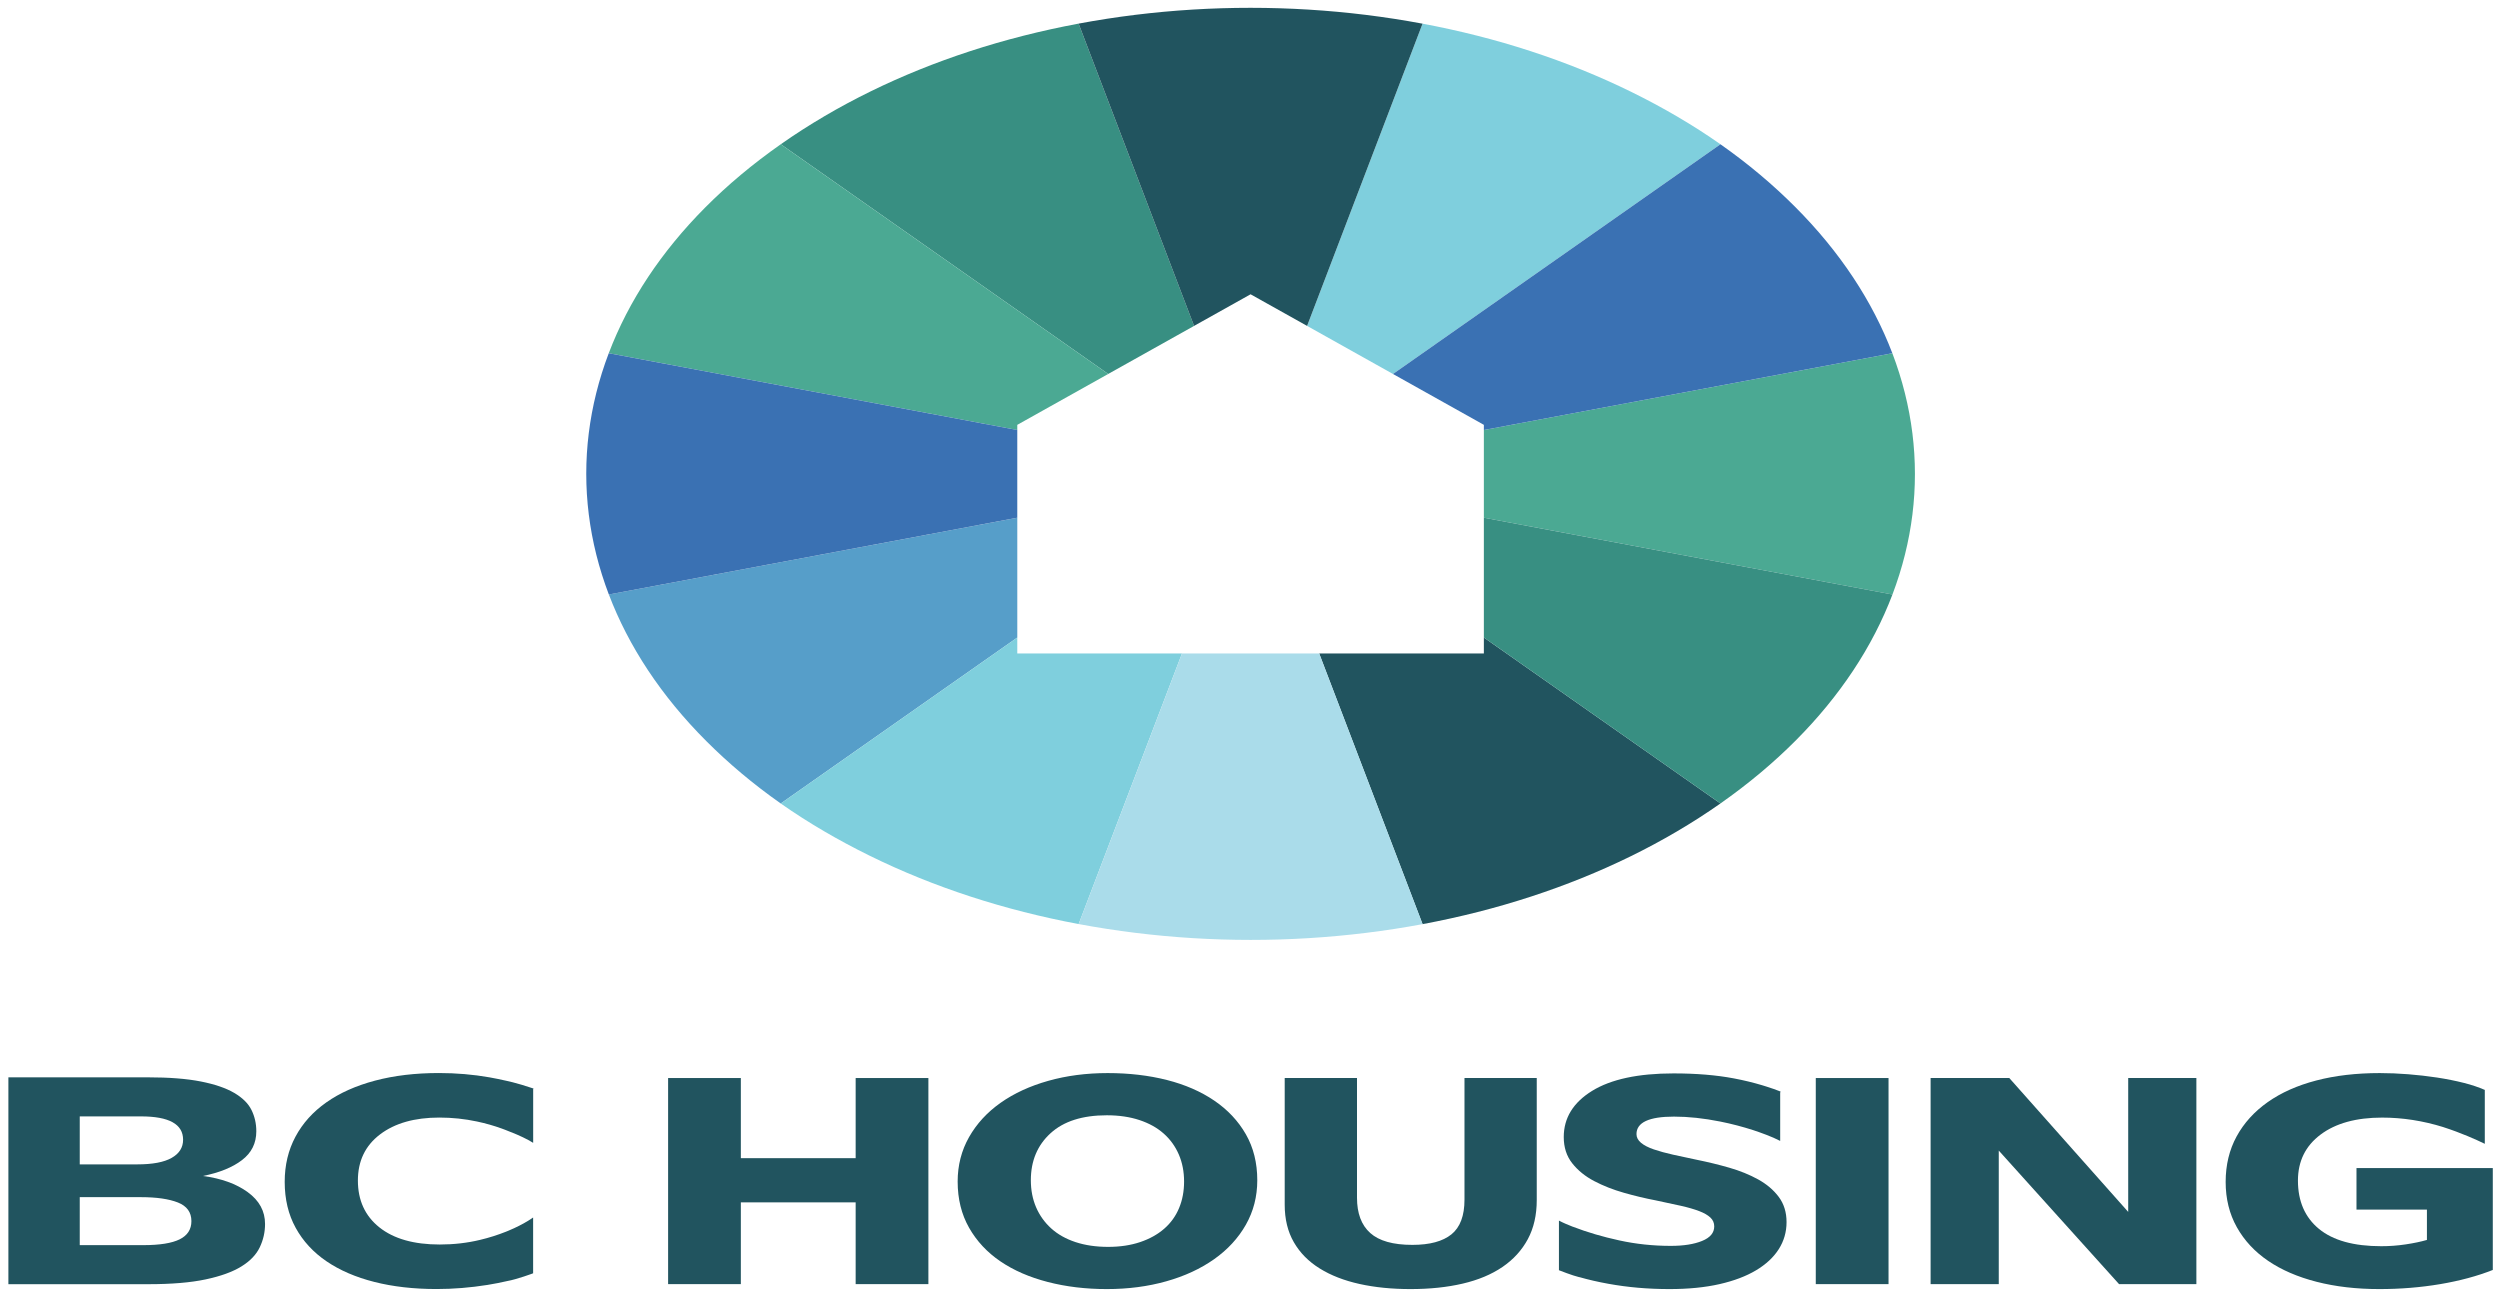 <svg width="160" height="83" viewBox="0 0 160 83" fill="none" xmlns="http://www.w3.org/2000/svg">
<g clip-path="url(#clip0_472_1030)">
<path d="M33.87 69.578C33.738 69.535 33.566 69.478 33.366 69.419C33.197 69.367 33.01 69.316 32.814 69.266C32.812 69.265 32.811 69.265 32.809 69.265C32.663 69.227 32.513 69.191 32.362 69.16V69.161C32.026 69.085 31.683 69.012 31.322 68.949C30.278 68.766 29.199 68.674 28.088 68.674C26.583 68.674 25.222 68.836 24.003 69.16C22.783 69.484 21.743 69.948 20.885 70.553C20.026 71.158 19.368 71.89 18.91 72.748C18.45 73.606 18.221 74.569 18.221 75.638C18.221 76.751 18.455 77.732 18.924 78.582C19.392 79.434 20.05 80.148 20.9 80.725C21.748 81.302 22.768 81.742 23.959 82.044C25.148 82.346 26.477 82.498 27.94 82.498C29.014 82.498 30.102 82.41 31.205 82.234C31.657 82.161 32.068 82.078 32.456 81.989C33.092 81.877 34.12 81.491 34.12 81.491V77.92C33.732 78.193 33.3 78.422 32.897 78.608C32.773 78.665 32.651 78.718 32.534 78.767C32.482 78.789 32.429 78.81 32.377 78.831C31.858 79.037 31.309 79.213 30.721 79.353C29.902 79.55 29.043 79.649 28.146 79.649C26.487 79.649 25.199 79.283 24.281 78.552C23.363 77.82 22.905 76.82 22.905 75.554C22.905 74.302 23.378 73.318 24.325 72.6C25.272 71.882 26.536 71.524 28.117 71.524C28.936 71.524 29.741 71.608 30.531 71.777C31.088 71.895 31.616 72.047 32.118 72.229C32.187 72.253 32.255 72.278 32.322 72.305C32.463 72.358 32.604 72.414 32.742 72.473L32.744 72.47C33.199 72.654 33.745 72.9 34.123 73.142V69.712L34.146 69.666C34.058 69.635 33.961 69.608 33.87 69.578Z" fill="#21545F"/>
<path d="M11.501 79.316C11.002 79.564 10.225 79.689 9.169 79.689H8.045V79.688H5.104V76.618H9.023C10.021 76.618 10.807 76.732 11.384 76.959C11.96 77.186 12.25 77.584 12.25 78.153C12.25 78.68 11.999 79.067 11.501 79.316ZM11.718 72.942C11.718 73.44 11.475 73.828 10.986 74.104C10.497 74.383 9.764 74.52 8.787 74.52H5.104V71.45H8.045V71.449H9.021C10.82 71.449 11.718 71.947 11.718 72.942ZM15.858 76.3C15.122 75.763 14.164 75.418 12.986 75.263C14.047 75.05 14.882 74.711 15.489 74.245C16.099 73.78 16.404 73.165 16.404 72.403C16.404 71.908 16.3 71.453 16.094 71.036C15.887 70.62 15.52 70.257 14.989 69.945C14.459 69.635 13.746 69.391 12.852 69.215C11.959 69.038 10.825 68.949 9.45 68.949H7.531V68.95H5.351V68.949H0.537V82.188H5.005V82.189H8.045V82.188H9.509C10.982 82.188 12.199 82.086 13.163 81.881C14.125 81.676 14.886 81.401 15.445 81.055C16.006 80.71 16.399 80.3 16.625 79.826C16.851 79.353 16.963 78.856 16.963 78.333C16.963 77.515 16.596 76.837 15.858 76.3Z" fill="#21545F"/>
<path d="M54.762 74.123H47.414V68.994H42.759V82.184H47.414V76.951H54.762V82.184H59.417V68.994H54.762V74.123Z" fill="#21545F"/>
<path d="M75.459 77.32C75.245 77.834 74.928 78.273 74.509 78.638C74.088 79.004 73.576 79.289 72.972 79.493C72.366 79.697 71.683 79.8 70.921 79.8C70.141 79.8 69.445 79.697 68.829 79.493C68.215 79.289 67.696 78.998 67.277 78.618C66.856 78.237 66.535 77.787 66.31 77.267C66.086 76.746 65.974 76.17 65.974 75.536C65.974 74.298 66.393 73.296 67.233 72.529C68.072 71.762 69.272 71.378 70.834 71.378C71.615 71.378 72.312 71.481 72.928 71.685C73.542 71.889 74.059 72.177 74.479 72.55C74.899 72.922 75.22 73.369 75.445 73.89C75.669 74.411 75.781 74.988 75.781 75.62C75.781 76.24 75.674 76.807 75.459 77.32ZM77.714 70.44C76.855 69.855 75.844 69.416 74.684 69.12C73.522 68.825 72.258 68.677 70.892 68.677C69.526 68.677 68.258 68.843 67.087 69.174C65.916 69.504 64.9 69.972 64.042 70.577C63.183 71.182 62.509 71.914 62.021 72.772C61.534 73.63 61.29 74.58 61.29 75.62C61.29 76.733 61.534 77.718 62.021 78.576C62.509 79.434 63.178 80.151 64.028 80.728C64.876 81.305 65.886 81.744 67.058 82.047C68.228 82.35 69.487 82.501 70.834 82.501C72.2 82.501 73.469 82.335 74.64 82.004C75.812 81.675 76.83 81.203 77.7 80.591C78.567 79.979 79.246 79.244 79.734 78.385C80.221 77.527 80.466 76.578 80.466 75.536C80.466 74.425 80.221 73.443 79.734 72.592C79.246 71.74 78.572 71.024 77.714 70.44Z" fill="#21545F"/>
<path d="M93.727 76.782C93.727 77.809 93.449 78.547 92.893 78.998C92.336 79.448 91.503 79.672 90.39 79.672C89.16 79.672 88.261 79.419 87.696 78.913C87.129 78.406 86.848 77.654 86.848 76.655V68.994H82.221V77.099C82.221 78.026 82.416 78.829 82.807 79.504C83.197 80.18 83.748 80.739 84.461 81.181C85.173 81.625 86.022 81.955 87.009 82.174C87.993 82.392 89.082 82.501 90.273 82.501C91.503 82.501 92.614 82.385 93.61 82.152C94.604 81.92 95.454 81.565 96.157 81.087C96.859 80.608 97.4 80.014 97.782 79.303C98.162 78.593 98.352 77.76 98.352 76.802V68.994H93.727V76.782Z" fill="#21545F"/>
<path d="M112.522 75.483C111.976 75.181 111.361 74.931 110.678 74.734C109.994 74.537 109.302 74.369 108.6 74.227C108.053 74.115 107.546 74.006 107.078 73.9C106.608 73.795 106.199 73.683 105.848 73.563C105.497 73.443 105.222 73.303 105.027 73.141C104.832 72.979 104.735 72.792 104.735 72.582C104.735 71.836 105.536 71.463 107.136 71.463C108.053 71.463 109.039 71.568 110.093 71.779C110.833 71.927 111.536 72.113 112.209 72.33C112.652 72.477 113.422 72.748 113.932 73.019V69.935L113.957 69.859C113.673 69.745 113.369 69.641 113.058 69.542C112.958 69.509 112.862 69.479 112.774 69.454C112.207 69.285 111.604 69.137 110.956 69.015C109.833 68.803 108.551 68.698 107.107 68.698C104.842 68.698 103.105 69.071 101.895 69.816C100.685 70.563 100.08 71.548 100.08 72.772C100.08 73.433 100.261 73.993 100.623 74.45C100.984 74.907 101.451 75.286 102.028 75.589C102.603 75.891 103.237 76.141 103.931 76.338C104.623 76.535 105.302 76.697 105.965 76.824C106.569 76.95 107.107 77.067 107.575 77.171C108.045 77.277 108.433 77.39 108.746 77.51C109.058 77.628 109.297 77.766 109.463 77.921C109.629 78.075 109.711 78.266 109.711 78.491C109.711 78.899 109.453 79.208 108.936 79.419C108.42 79.63 107.75 79.736 106.932 79.736C105.799 79.736 104.701 79.62 103.638 79.387C102.572 79.156 101.583 78.864 100.667 78.512L100.665 78.514C100.352 78.392 100.028 78.255 99.772 78.118V81.294C99.772 81.294 100.636 81.637 101.078 81.741V81.735C101.642 81.896 102.257 82.04 102.935 82.162C104.174 82.388 105.477 82.501 106.844 82.501C108.053 82.501 109.122 82.395 110.049 82.184C110.975 81.973 111.757 81.677 112.391 81.297C113.024 80.918 113.508 80.468 113.84 79.947C114.171 79.427 114.339 78.849 114.339 78.216C114.339 77.583 114.171 77.045 113.84 76.602C113.508 76.158 113.07 75.787 112.522 75.483Z" fill="#21545F"/>
<path d="M116.21 82.184H120.866V68.994H116.21V82.184Z" fill="#21545F"/>
<path d="M136.205 77.562L128.595 68.994H123.559V82.184H127.921V73.637L135.62 82.184H140.568V68.994H136.205V77.562Z" fill="#21545F"/>
<path d="M157.71 69.311C157.152 69.17 156.572 69.054 155.966 68.962C155.362 68.871 154.748 68.801 154.122 68.751C153.499 68.702 152.893 68.677 152.308 68.677C150.805 68.677 149.448 68.835 148.238 69.152C147.027 69.469 145.994 69.929 145.135 70.535C144.277 71.14 143.612 71.872 143.144 72.729C142.676 73.588 142.442 74.558 142.442 75.642C142.442 76.725 142.681 77.692 143.159 78.544C143.637 79.395 144.304 80.113 145.164 80.697C146.023 81.28 147.057 81.727 148.267 82.036C149.477 82.346 150.815 82.501 152.278 82.501C153.625 82.501 154.923 82.395 156.173 82.184C157.421 81.973 158.543 81.671 159.539 81.277V74.755H150.815V77.414H155.323V79.356C154.933 79.469 154.478 79.564 153.962 79.641C153.445 79.719 152.922 79.757 152.395 79.757C150.639 79.757 149.312 79.387 148.413 78.649C147.516 77.91 147.068 76.88 147.068 75.558C147.068 74.32 147.55 73.337 148.516 72.614C149.482 71.889 150.795 71.526 152.454 71.526C153.763 71.526 155.073 71.73 156.381 72.137L156.379 72.138C157.503 72.5 158.469 72.933 159.027 73.204V69.754C158.634 69.585 158.2 69.435 157.71 69.311Z" fill="#21545F"/>
<path d="M76.421 20.858L69.031 1.511C66.654 1.954 64.321 2.545 62.062 3.283C57.684 4.716 53.582 6.698 49.969 9.233L70.924 23.934C73.538 22.471 74.403 21.987 76.421 20.858Z" fill="#388F82"/>
<path d="M89.151 23.935L110.108 9.233C108.327 7.982 106.42 6.874 104.426 5.893C100.29 3.856 95.755 2.397 91.043 1.515L83.654 20.858L89.151 23.935Z" fill="#7FCFDD"/>
<path d="M80.037 18.834L83.654 20.858L91.043 1.515C86.239 0.615 81.257 0.312 76.331 0.613C73.873 0.763 71.429 1.062 69.031 1.511L76.42 20.858C77.748 20.115 80.037 18.834 80.037 18.834Z" fill="#21545F"/>
<path d="M121.11 22.607L94.967 27.52V33.134L121.116 38.049C121.755 36.366 122.181 34.652 122.395 32.928C122.824 29.472 122.392 25.977 121.11 22.607Z" fill="#4BA993"/>
<path d="M94.967 41.821C94.967 41.821 88.805 41.821 84.428 41.821L91.045 59.145C93.422 58.7 95.755 58.11 98.014 57.371C102.392 55.939 106.495 53.957 110.108 51.422L94.967 40.801V41.821Z" fill="#21545F"/>
<path d="M94.967 40.801L110.107 51.422C113.721 48.887 116.546 46.009 118.587 42.938C119.641 41.353 120.483 39.716 121.117 38.048L94.967 33.134V40.801Z" fill="#388F82"/>
<path d="M94.967 27.19V27.521L121.11 22.607C119.851 19.302 117.771 16.121 114.868 13.219C113.469 11.82 111.89 10.483 110.108 9.233L89.15 23.935L94.967 27.19Z" fill="#3A71B3"/>
<path d="M65.107 33.134L38.967 38.047C40.224 41.353 42.306 44.534 45.209 47.436C46.608 48.835 48.187 50.172 49.968 51.423L65.107 40.802V33.134Z" fill="#569EC9"/>
<path d="M65.106 27.19C65.106 27.19 68.158 25.483 70.924 23.934L49.969 9.233C46.354 11.768 43.529 14.646 41.488 17.717C40.435 19.302 39.594 20.939 38.96 22.606L65.106 27.521V27.19Z" fill="#4BA993"/>
<path d="M65.106 27.521L38.96 22.606C38.321 24.288 37.894 26.003 37.681 27.728C37.252 31.183 37.684 34.677 38.966 38.048L65.106 33.134V27.521Z" fill="#3A71B3"/>
<path d="M65.106 41.821V40.802L49.967 51.423C51.749 52.672 53.657 53.78 55.65 54.761C59.785 56.798 64.321 58.258 69.033 59.14L75.647 41.821H65.106Z" fill="#7FCFDD"/>
<path d="M80.037 41.821H75.647L69.033 59.14C73.838 60.039 78.819 60.343 83.743 60.042C86.203 59.891 88.647 59.593 91.045 59.145L84.427 41.821C82.604 41.821 80.037 41.821 80.037 41.821Z" fill="#AADCEA"/>
</g>
<defs>
<clipPath id="clip0_472_1030">
<rect width="159" height="82" fill="white" transform="translate(0.537 0.501)"/>
</clipPath>
</defs>
</svg>
